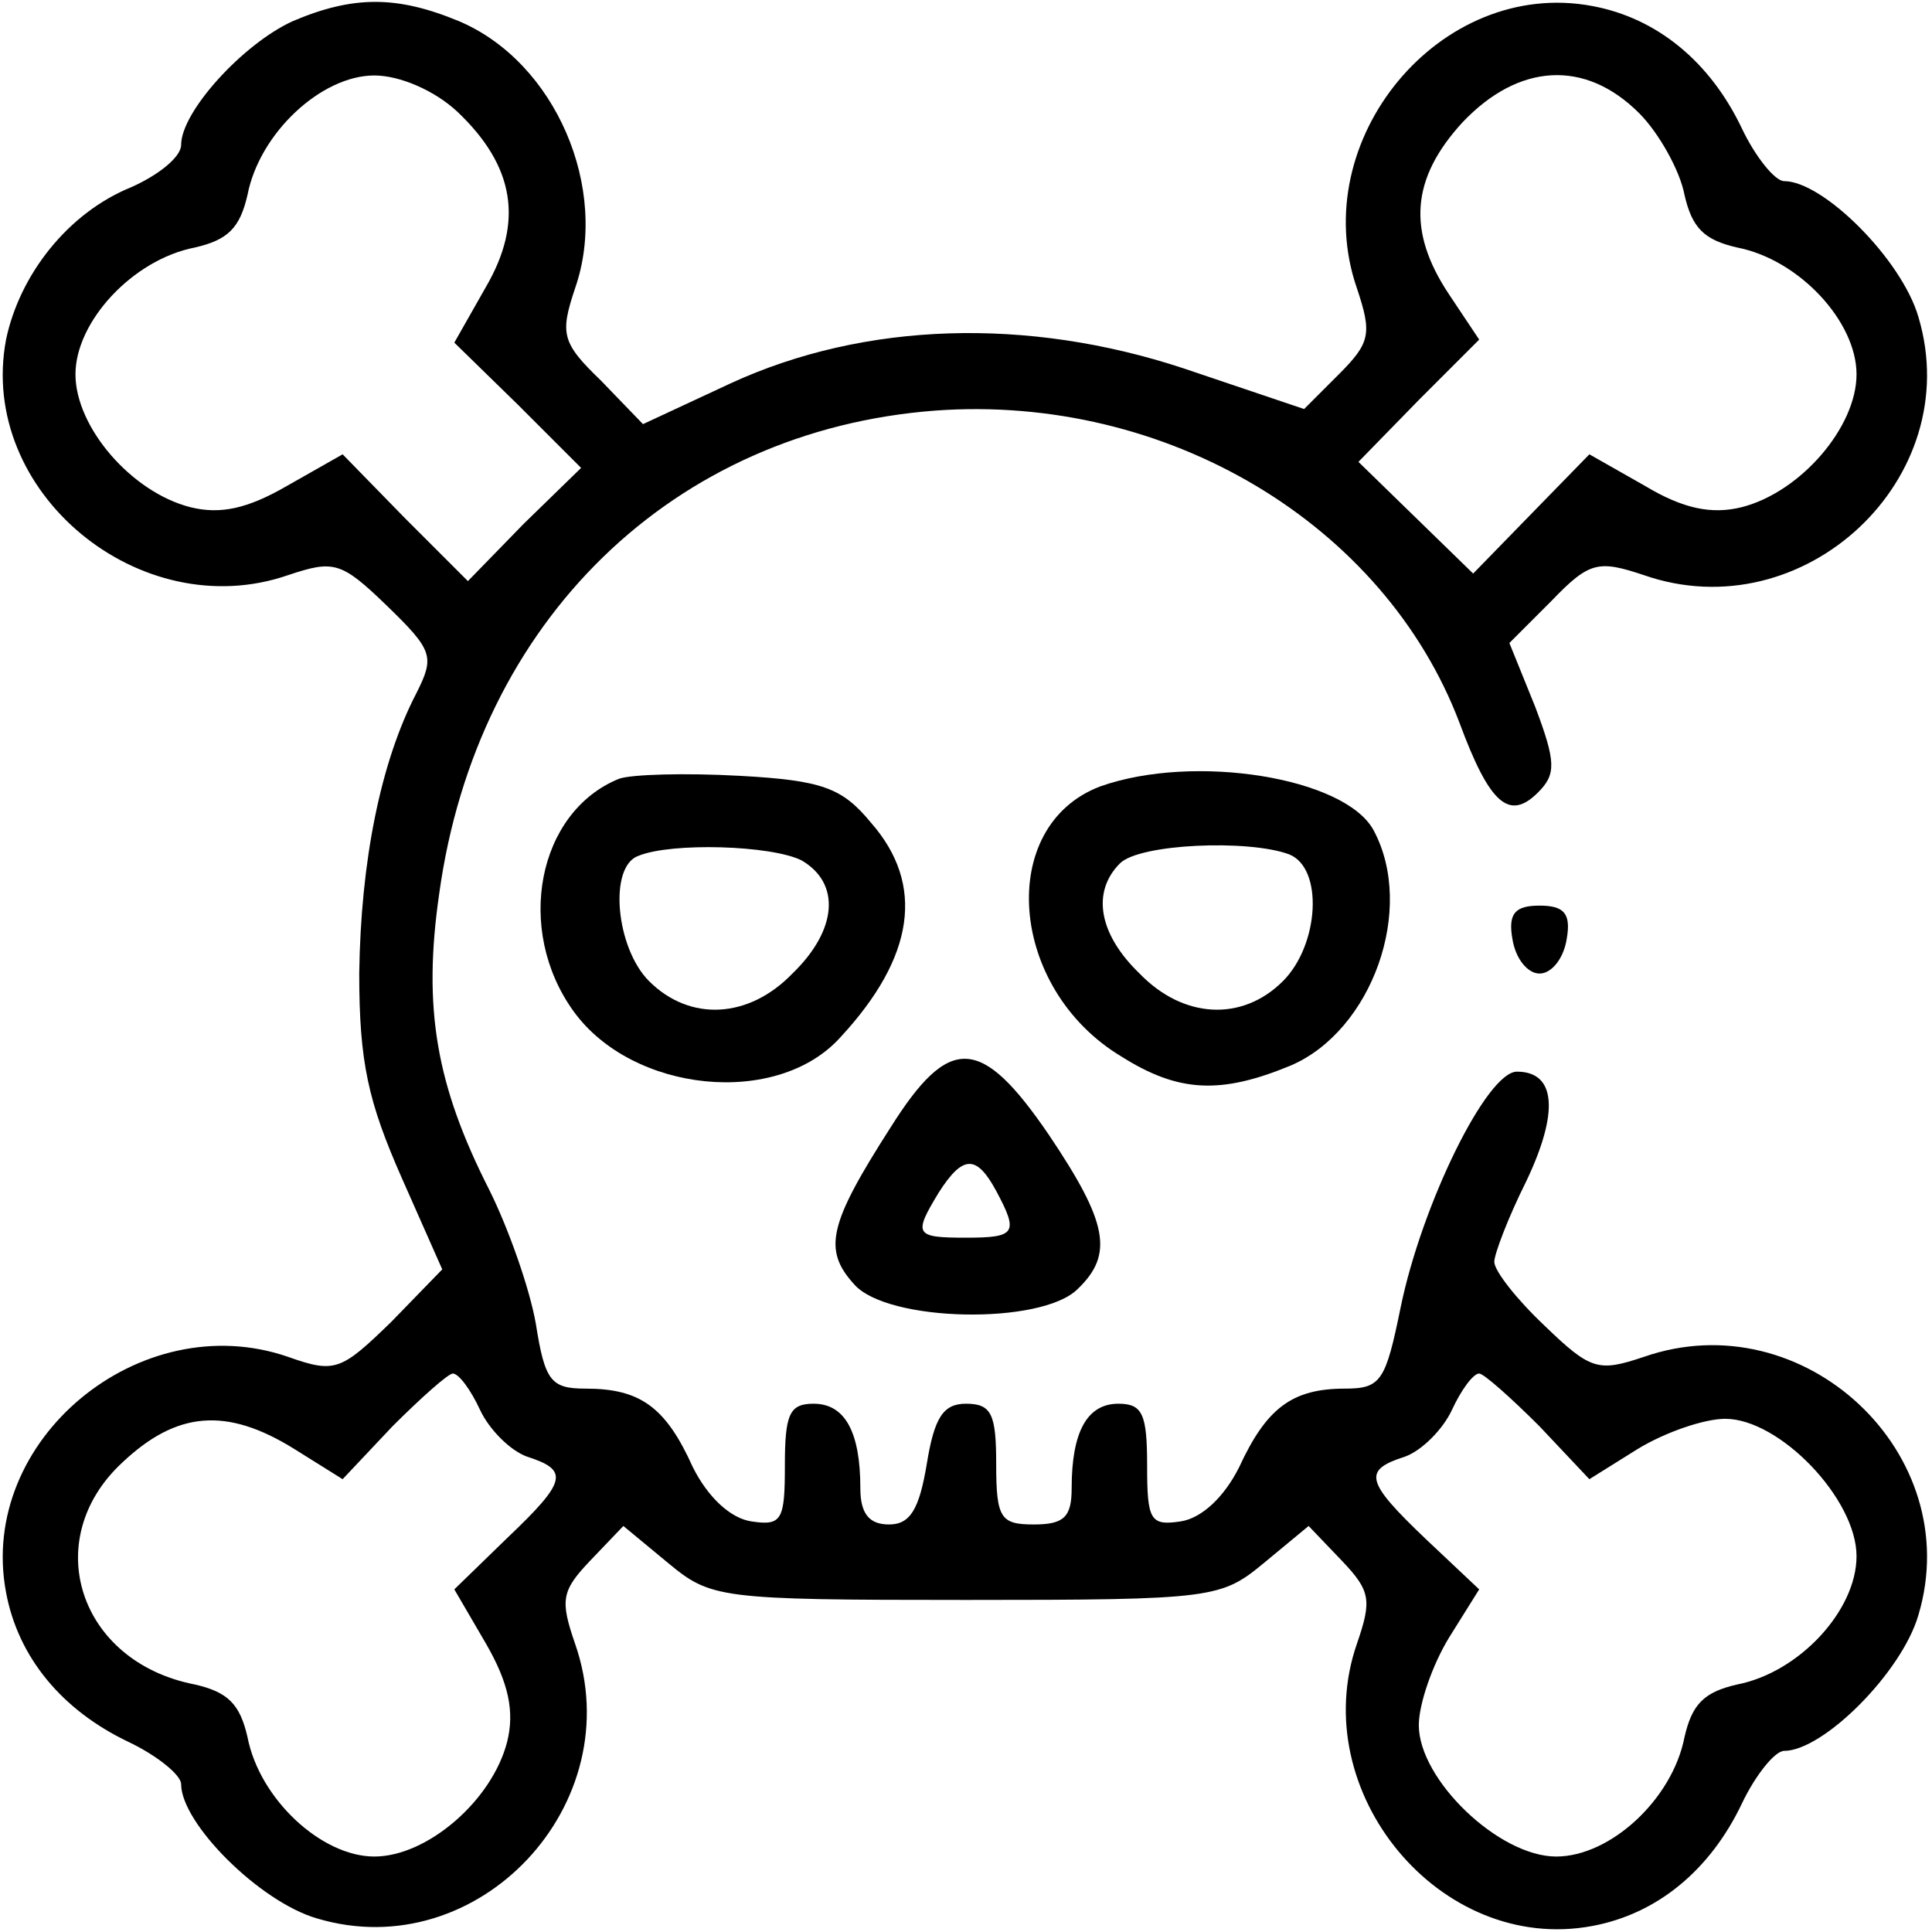 <?xml version="1.0" standalone="no"?>
<!DOCTYPE svg PUBLIC "-//W3C//DTD SVG 20010904//EN"
 "http://www.w3.org/TR/2001/REC-SVG-20010904/DTD/svg10.dtd">
<svg version="1.0" xmlns="http://www.w3.org/2000/svg"
 width="128pt" height="128pt" viewBox="0 0 128 128"
 preserveAspectRatio="xMidYMid meet">

<g transform="translate(0,128) scale(0.1,-0.1)"
fill="#000000" stroke="none">
<path d="M194 1266 c-33 -15 -74 -60 -74 -82 0 -8 -15 -20 -33 -28 -42 -17
-74 -58 -83 -101 -19 -101 89 -190 187 -156 30 10 35 9 65 -20 31 -30 32 -34
20 -58 -24 -46 -37 -112 -38 -186 0 -59 6 -85 28 -135 l27 -61 -34 -35 c-33
-32 -37 -34 -68 -23 -98 34 -206 -55 -187 -156 8 -43 37 -78 81 -99 19 -9 35
-22 35 -28 0 -26 52 -78 90 -89 107 -32 208 76 171 182 -10 29 -9 35 10 55
l22 23 29 -24 c29 -24 33 -25 198 -25 165 0 169 1 198 25 l29 24 22 -23 c19
-20 20 -26 10 -55 -34 -98 55 -206 156 -187 43 8 78 37 99 81 9 19 22 35 28
35 26 0 78 52 89 90 32 107 -76 208 -182 171 -30 -10 -35 -9 -66 21 -18 17
-33 36 -33 42 0 5 9 29 21 53 22 46 20 73 -6 73 -20 0 -63 -88 -77 -156 -10
-49 -13 -54 -37 -54 -35 0 -52 -13 -70 -52 -10 -20 -25 -34 -39 -36 -20 -3
-22 1 -22 37 0 34 -3 41 -19 41 -21 0 -31 -19 -31 -56 0 -19 -5 -24 -25 -24
-22 0 -25 4 -25 40 0 33 -3 40 -20 40 -15 0 -21 -9 -26 -40 -5 -30 -11 -40
-25 -40 -13 0 -19 7 -19 24 0 37 -10 56 -31 56 -16 0 -19 -7 -19 -41 0 -36 -2
-40 -22 -37 -14 2 -29 16 -39 36 -18 40 -35 52 -71 52 -23 0 -27 5 -33 43 -4
23 -18 63 -31 89 -35 69 -44 120 -33 196 25 181 155 307 329 320 153 11 297
-75 347 -207 20 -54 33 -65 52 -46 12 12 12 20 -2 57 l-17 42 28 28 c25 26 31
27 61 17 106 -37 214 64 182 171 -11 38 -63 90 -89 90 -6 0 -19 16 -28 35 -21
44 -56 73 -99 81 -101 19 -190 -89 -156 -187 10 -30 9 -36 -12 -57 l-23 -23
-80 27 c-103 34 -211 31 -300 -10 l-58 -27 -28 29 c-26 25 -27 31 -17 61 23
66 -13 150 -77 177 -41 17 -70 17 -110 0z m109 -60 c38 -36 44 -73 19 -116
l-21 -37 42 -41 42 -42 -38 -37 -37 -38 -42 42 -41 42 -37 -21 c-26 -15 -44
-19 -64 -14 -39 10 -76 53 -76 88 0 35 38 76 79 84 22 5 30 13 35 35 8 41 49
79 84 79 17 0 40 -10 55 -24z m783 -1 c13 -13 27 -38 30 -54 5 -22 13 -30 35
-35 41 -8 79 -49 79 -84 0 -35 -37 -78 -76 -88 -20 -5 -39 -1 -64 14 l-37 21
-39 -40 -38 -39 -38 37 -38 37 40 41 40 40 -20 30 c-28 42 -25 77 9 114 37 39
81 42 117 6z m-768 -859 c6 -13 20 -27 31 -31 28 -9 27 -16 -13 -54 l-35 -34
21 -36 c15 -26 19 -45 14 -65 -10 -39 -53 -76 -88 -76 -35 0 -76 38 -84 79 -5
22 -13 30 -35 35 -77 15 -103 96 -48 147 36 34 69 37 114 9 l32 -20 33 35 c19
19 37 35 40 35 4 0 12 -11 18 -24z m702 -11 l33 -35 32 20 c18 11 44 20 58 20
36 0 87 -53 87 -91 0 -36 -38 -77 -79 -85 -22 -5 -30 -13 -35 -35 -8 -41 -49
-79 -85 -79 -38 0 -91 51 -91 87 0 14 9 40 20 58 l20 32 -35 33 c-41 39 -42
46 -14 55 11 4 25 18 31 31 6 13 14 24 18 24 3 0 21 -16 40 -35z"/>
<path d="M410 764 c-54 -22 -69 -100 -30 -154 39 -54 135 -64 177 -17 49 53
56 101 20 142 -19 23 -32 28 -87 31 -36 2 -72 1 -80 -2z m121 -54 c26 -15 24
-46 -6 -75 -29 -30 -68 -32 -95 -5 -22 22 -27 76 -7 83 22 9 88 7 108 -3z"/>
<path d="M729 759 c-69 -26 -61 -134 14 -179 38 -24 66 -25 112 -6 54 23 83
104 55 156 -19 35 -119 51 -181 29z m125 -45 c23 -9 20 -60 -4 -84 -27 -27
-66 -25 -95 5 -27 26 -32 54 -13 73 13 13 85 16 112 6z"/>
<path d="M1002 658 c2 -13 10 -23 18 -23 8 0 16 10 18 23 3 17 -2 22 -18 22
-16 0 -21 -5 -18 -22z"/>
<path d="M590 533 c-41 -64 -45 -81 -24 -104 22 -25 124 -27 148 -3 24 23 20
44 -19 102 -45 66 -66 67 -105 5z m70 -42 c15 -28 13 -31 -20 -31 -34 0 -35 2
-18 30 16 25 25 25 38 1z"/>
</g>
</svg>
